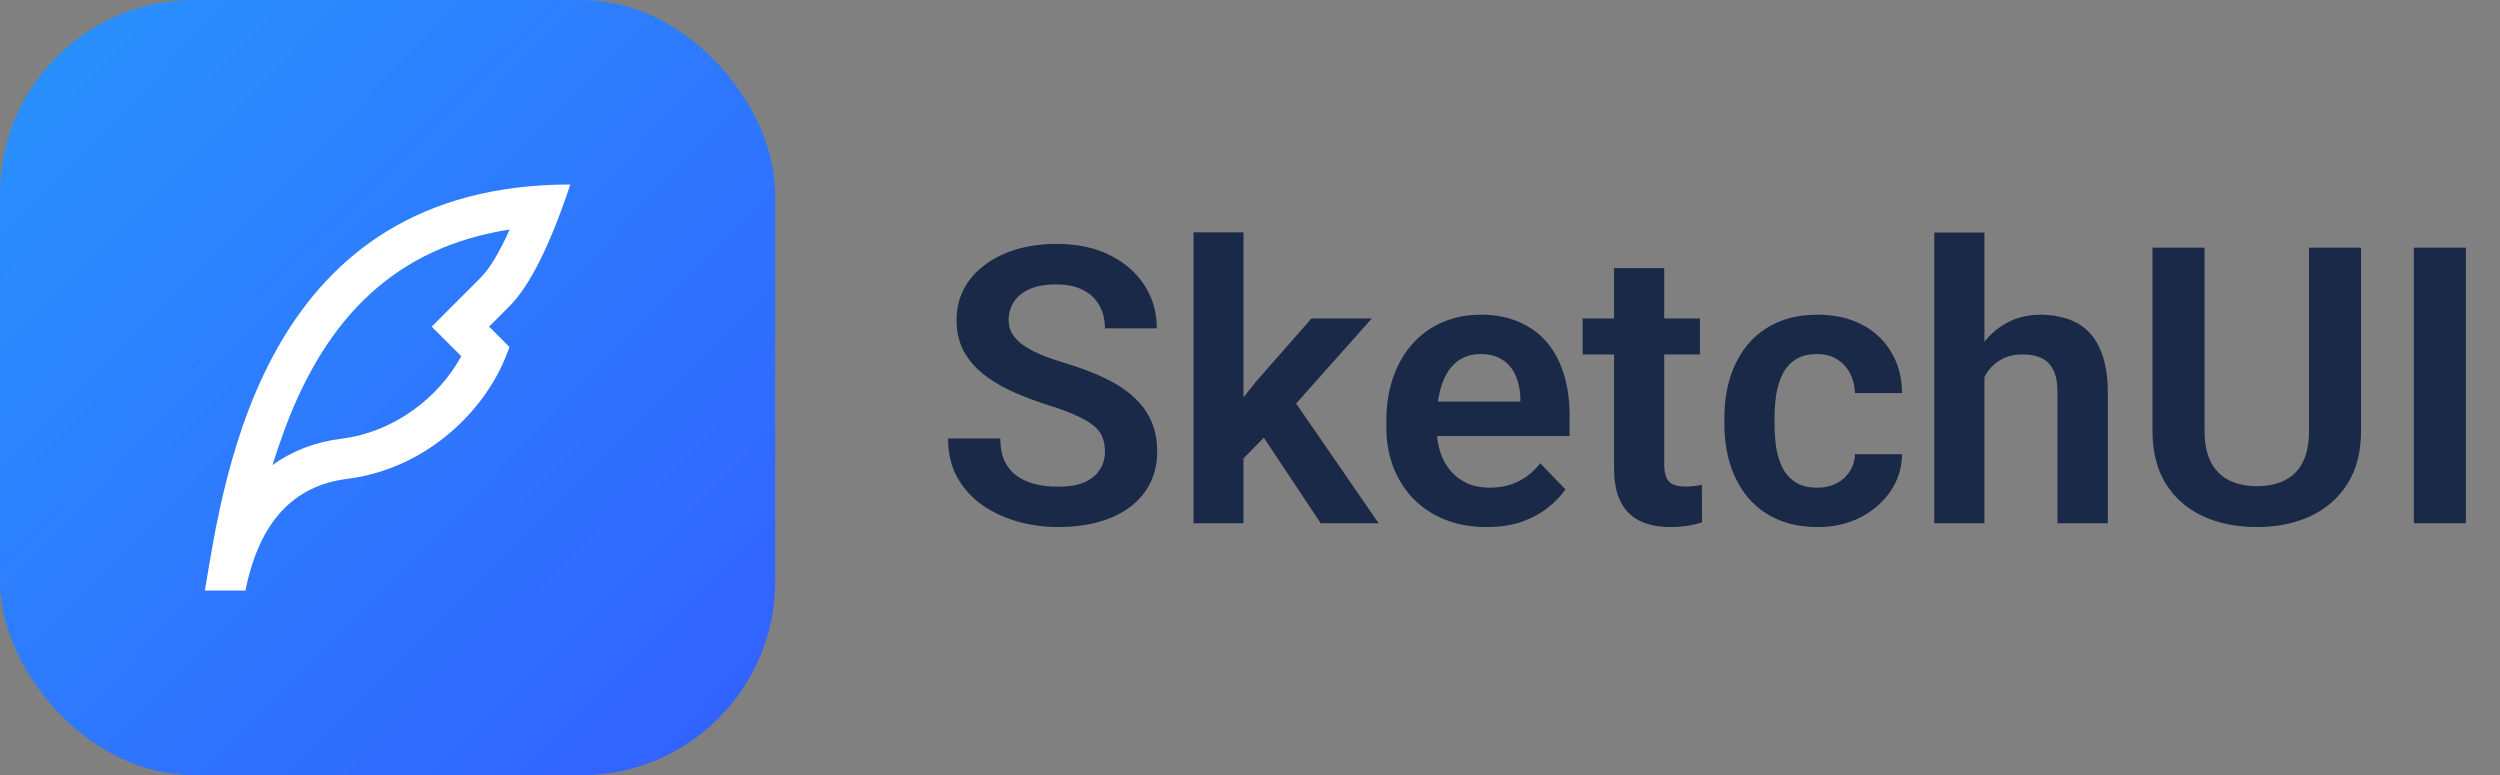 <svg width="129" height="40" viewBox="0 0 129 40" fill="none" xmlns="http://www.w3.org/2000/svg">
<rect x="0" y="0" width="129" height="40" fill="#808080" stroke="none"/>
<rect width="40" height="40" rx="10" fill="url(#paint0_linear_25_3)"/>
<path d="M14.698 22.13C14.455 22.783 14.249 23.387 14.064 23.997C15.069 23.267 16.266 22.804 17.645 22.632C20.278 22.303 22.616 20.564 23.801 18.38L22.276 16.856L23.756 15.374C24.105 15.024 24.455 14.674 24.804 14.324C25.254 13.875 25.762 13.042 26.299 11.844C20.44 12.752 16.852 16.34 14.698 22.13ZM25.238 16.854L26.286 17.901C25.238 21.044 22.095 24.187 17.905 24.711C15.109 25.06 13.363 26.981 12.665 30.473H10.571C11.619 24.187 13.714 9.52 29.429 9.52C28.382 12.66 27.335 14.755 26.288 15.803C25.936 16.156 25.587 16.505 25.238 16.854Z" fill="white"/>
<path d="M57.016 23.309C57.016 23.035 56.973 22.791 56.889 22.576C56.81 22.355 56.664 22.156 56.449 21.98C56.241 21.798 55.945 21.622 55.56 21.453C55.183 21.277 54.695 21.095 54.096 20.906C53.432 20.698 52.813 20.463 52.24 20.203C51.667 19.943 51.163 19.64 50.727 19.295C50.297 18.95 49.962 18.553 49.721 18.104C49.48 17.648 49.359 17.12 49.359 16.521C49.359 15.935 49.483 15.402 49.73 14.92C49.984 14.438 50.342 14.025 50.805 13.68C51.267 13.328 51.81 13.058 52.435 12.869C53.067 12.68 53.764 12.586 54.525 12.586C55.58 12.586 56.492 12.778 57.26 13.162C58.035 13.546 58.633 14.067 59.057 14.725C59.48 15.382 59.691 16.121 59.691 16.941H57.016C57.016 16.499 56.921 16.108 56.732 15.77C56.55 15.431 56.27 15.164 55.893 14.969C55.522 14.773 55.053 14.676 54.486 14.676C53.94 14.676 53.484 14.757 53.119 14.92C52.761 15.083 52.491 15.304 52.309 15.584C52.133 15.864 52.045 16.176 52.045 16.521C52.045 16.782 52.107 17.016 52.23 17.225C52.354 17.426 52.54 17.619 52.787 17.801C53.035 17.977 53.34 18.143 53.705 18.299C54.076 18.449 54.506 18.598 54.994 18.748C55.775 18.982 56.459 19.243 57.045 19.529C57.637 19.816 58.129 20.141 58.52 20.506C58.917 20.87 59.213 21.281 59.408 21.736C59.61 22.192 59.711 22.71 59.711 23.289C59.711 23.901 59.59 24.448 59.35 24.93C59.109 25.412 58.764 25.822 58.315 26.16C57.865 26.499 57.325 26.756 56.693 26.932C56.068 27.107 55.368 27.195 54.594 27.195C53.904 27.195 53.22 27.104 52.543 26.922C51.872 26.733 51.264 26.453 50.717 26.082C50.17 25.704 49.734 25.229 49.408 24.656C49.083 24.077 48.92 23.4 48.92 22.625H51.615C51.615 23.074 51.687 23.458 51.83 23.777C51.98 24.09 52.188 24.347 52.455 24.549C52.728 24.744 53.047 24.887 53.412 24.979C53.777 25.07 54.171 25.115 54.594 25.115C55.141 25.115 55.59 25.04 55.941 24.891C56.3 24.734 56.566 24.52 56.742 24.246C56.925 23.973 57.016 23.66 57.016 23.309ZM64.164 11.99V27H61.586V11.99H64.164ZM70.785 16.434L66.186 21.6L63.695 24.129L62.875 22.127L64.799 19.705L67.67 16.434H70.785ZM68.148 27L64.877 22.078L66.596 20.408L71.137 27H68.148ZM76.703 27.195C75.902 27.195 75.183 27.065 74.545 26.805C73.907 26.544 73.363 26.183 72.914 25.721C72.471 25.252 72.13 24.708 71.889 24.09C71.654 23.465 71.537 22.794 71.537 22.078V21.688C71.537 20.874 71.654 20.135 71.889 19.471C72.123 18.8 72.455 18.224 72.885 17.742C73.314 17.26 73.829 16.889 74.428 16.629C75.027 16.369 75.688 16.238 76.41 16.238C77.159 16.238 77.82 16.365 78.393 16.619C78.966 16.866 79.444 17.218 79.828 17.674C80.212 18.13 80.502 18.676 80.697 19.314C80.893 19.946 80.99 20.646 80.99 21.414V22.498H72.709V20.721H78.451V20.525C78.438 20.115 78.36 19.741 78.217 19.402C78.074 19.057 77.852 18.784 77.553 18.582C77.253 18.374 76.866 18.27 76.391 18.27C76.007 18.27 75.671 18.354 75.385 18.523C75.105 18.686 74.87 18.921 74.682 19.227C74.499 19.526 74.363 19.884 74.272 20.301C74.18 20.717 74.135 21.18 74.135 21.688V22.078C74.135 22.521 74.193 22.931 74.311 23.309C74.434 23.686 74.613 24.015 74.848 24.295C75.088 24.568 75.375 24.783 75.707 24.939C76.046 25.089 76.43 25.164 76.859 25.164C77.4 25.164 77.888 25.06 78.324 24.852C78.767 24.637 79.151 24.321 79.477 23.904L80.775 25.252C80.554 25.578 80.255 25.89 79.877 26.189C79.506 26.489 79.057 26.733 78.529 26.922C78.002 27.104 77.393 27.195 76.703 27.195ZM87.719 16.434V18.289H81.664V16.434H87.719ZM83.285 13.836H85.873V23.953C85.873 24.266 85.915 24.506 86 24.676C86.085 24.845 86.212 24.959 86.381 25.018C86.55 25.076 86.752 25.105 86.986 25.105C87.156 25.105 87.312 25.096 87.455 25.076C87.598 25.057 87.719 25.037 87.816 25.018L87.826 26.951C87.611 27.023 87.367 27.081 87.094 27.127C86.827 27.172 86.524 27.195 86.186 27.195C85.606 27.195 85.098 27.098 84.662 26.902C84.226 26.701 83.887 26.378 83.647 25.936C83.406 25.486 83.285 24.894 83.285 24.158V13.836ZM93.773 25.164C94.138 25.164 94.463 25.092 94.75 24.949C95.037 24.806 95.264 24.604 95.434 24.344C95.609 24.083 95.704 23.781 95.717 23.436H98.148C98.135 24.152 97.934 24.793 97.543 25.359C97.152 25.926 96.632 26.375 95.981 26.707C95.336 27.033 94.613 27.195 93.812 27.195C92.999 27.195 92.289 27.059 91.684 26.785C91.078 26.512 90.574 26.131 90.17 25.643C89.773 25.154 89.473 24.588 89.272 23.943C89.076 23.299 88.978 22.609 88.978 21.873V21.561C88.978 20.825 89.076 20.135 89.272 19.49C89.473 18.846 89.773 18.279 90.17 17.791C90.574 17.303 91.078 16.922 91.684 16.648C92.289 16.375 92.995 16.238 93.803 16.238C94.656 16.238 95.404 16.404 96.049 16.736C96.7 17.068 97.208 17.537 97.572 18.143C97.943 18.748 98.135 19.461 98.148 20.281H95.717C95.704 19.904 95.619 19.565 95.463 19.266C95.307 18.966 95.085 18.725 94.799 18.543C94.512 18.361 94.164 18.27 93.754 18.27C93.318 18.27 92.953 18.361 92.66 18.543C92.374 18.725 92.149 18.976 91.986 19.295C91.83 19.607 91.719 19.959 91.654 20.35C91.596 20.734 91.566 21.137 91.566 21.561V21.873C91.566 22.303 91.596 22.713 91.654 23.104C91.719 23.494 91.83 23.846 91.986 24.158C92.149 24.464 92.374 24.708 92.66 24.891C92.953 25.073 93.324 25.164 93.773 25.164ZM102.396 12V27H99.809V12H102.396ZM101.986 21.336H101.225C101.225 20.6 101.322 19.923 101.518 19.305C101.713 18.686 101.99 18.149 102.348 17.693C102.706 17.231 103.132 16.873 103.627 16.619C104.128 16.365 104.682 16.238 105.287 16.238C105.808 16.238 106.28 16.313 106.703 16.463C107.133 16.606 107.501 16.837 107.807 17.156C108.113 17.475 108.347 17.892 108.51 18.406C108.679 18.914 108.764 19.533 108.764 20.262V27H106.166V20.242C106.166 19.754 106.094 19.37 105.951 19.09C105.808 18.803 105.603 18.598 105.336 18.475C105.076 18.351 104.753 18.289 104.369 18.289C103.952 18.289 103.594 18.37 103.295 18.533C102.995 18.689 102.748 18.908 102.553 19.188C102.364 19.467 102.221 19.79 102.123 20.154C102.032 20.519 101.986 20.913 101.986 21.336ZM119.145 12.781H121.83V22.225C121.83 23.312 121.596 24.227 121.127 24.969C120.658 25.704 120.02 26.261 119.213 26.639C118.406 27.01 117.488 27.195 116.459 27.195C115.417 27.195 114.49 27.01 113.676 26.639C112.862 26.261 112.224 25.704 111.762 24.969C111.299 24.227 111.068 23.312 111.068 22.225V12.781H113.754V22.225C113.754 22.889 113.865 23.432 114.086 23.855C114.307 24.272 114.62 24.581 115.023 24.783C115.427 24.985 115.906 25.086 116.459 25.086C117.019 25.086 117.497 24.985 117.895 24.783C118.298 24.581 118.607 24.272 118.822 23.855C119.037 23.432 119.145 22.889 119.145 22.225V12.781ZM127.24 12.781V27H124.555V12.781H127.24Z" fill="#1A2947"/>
<defs>
<linearGradient id="paint0_linear_25_3" x1="1.429" y1="2" x2="38.286" y2="38.286" gradientUnits="userSpaceOnUse">
<stop stop-color="#2991FD"/>
<stop offset="1" stop-color="#3361FF"/>
</linearGradient>
</defs>
</svg>
